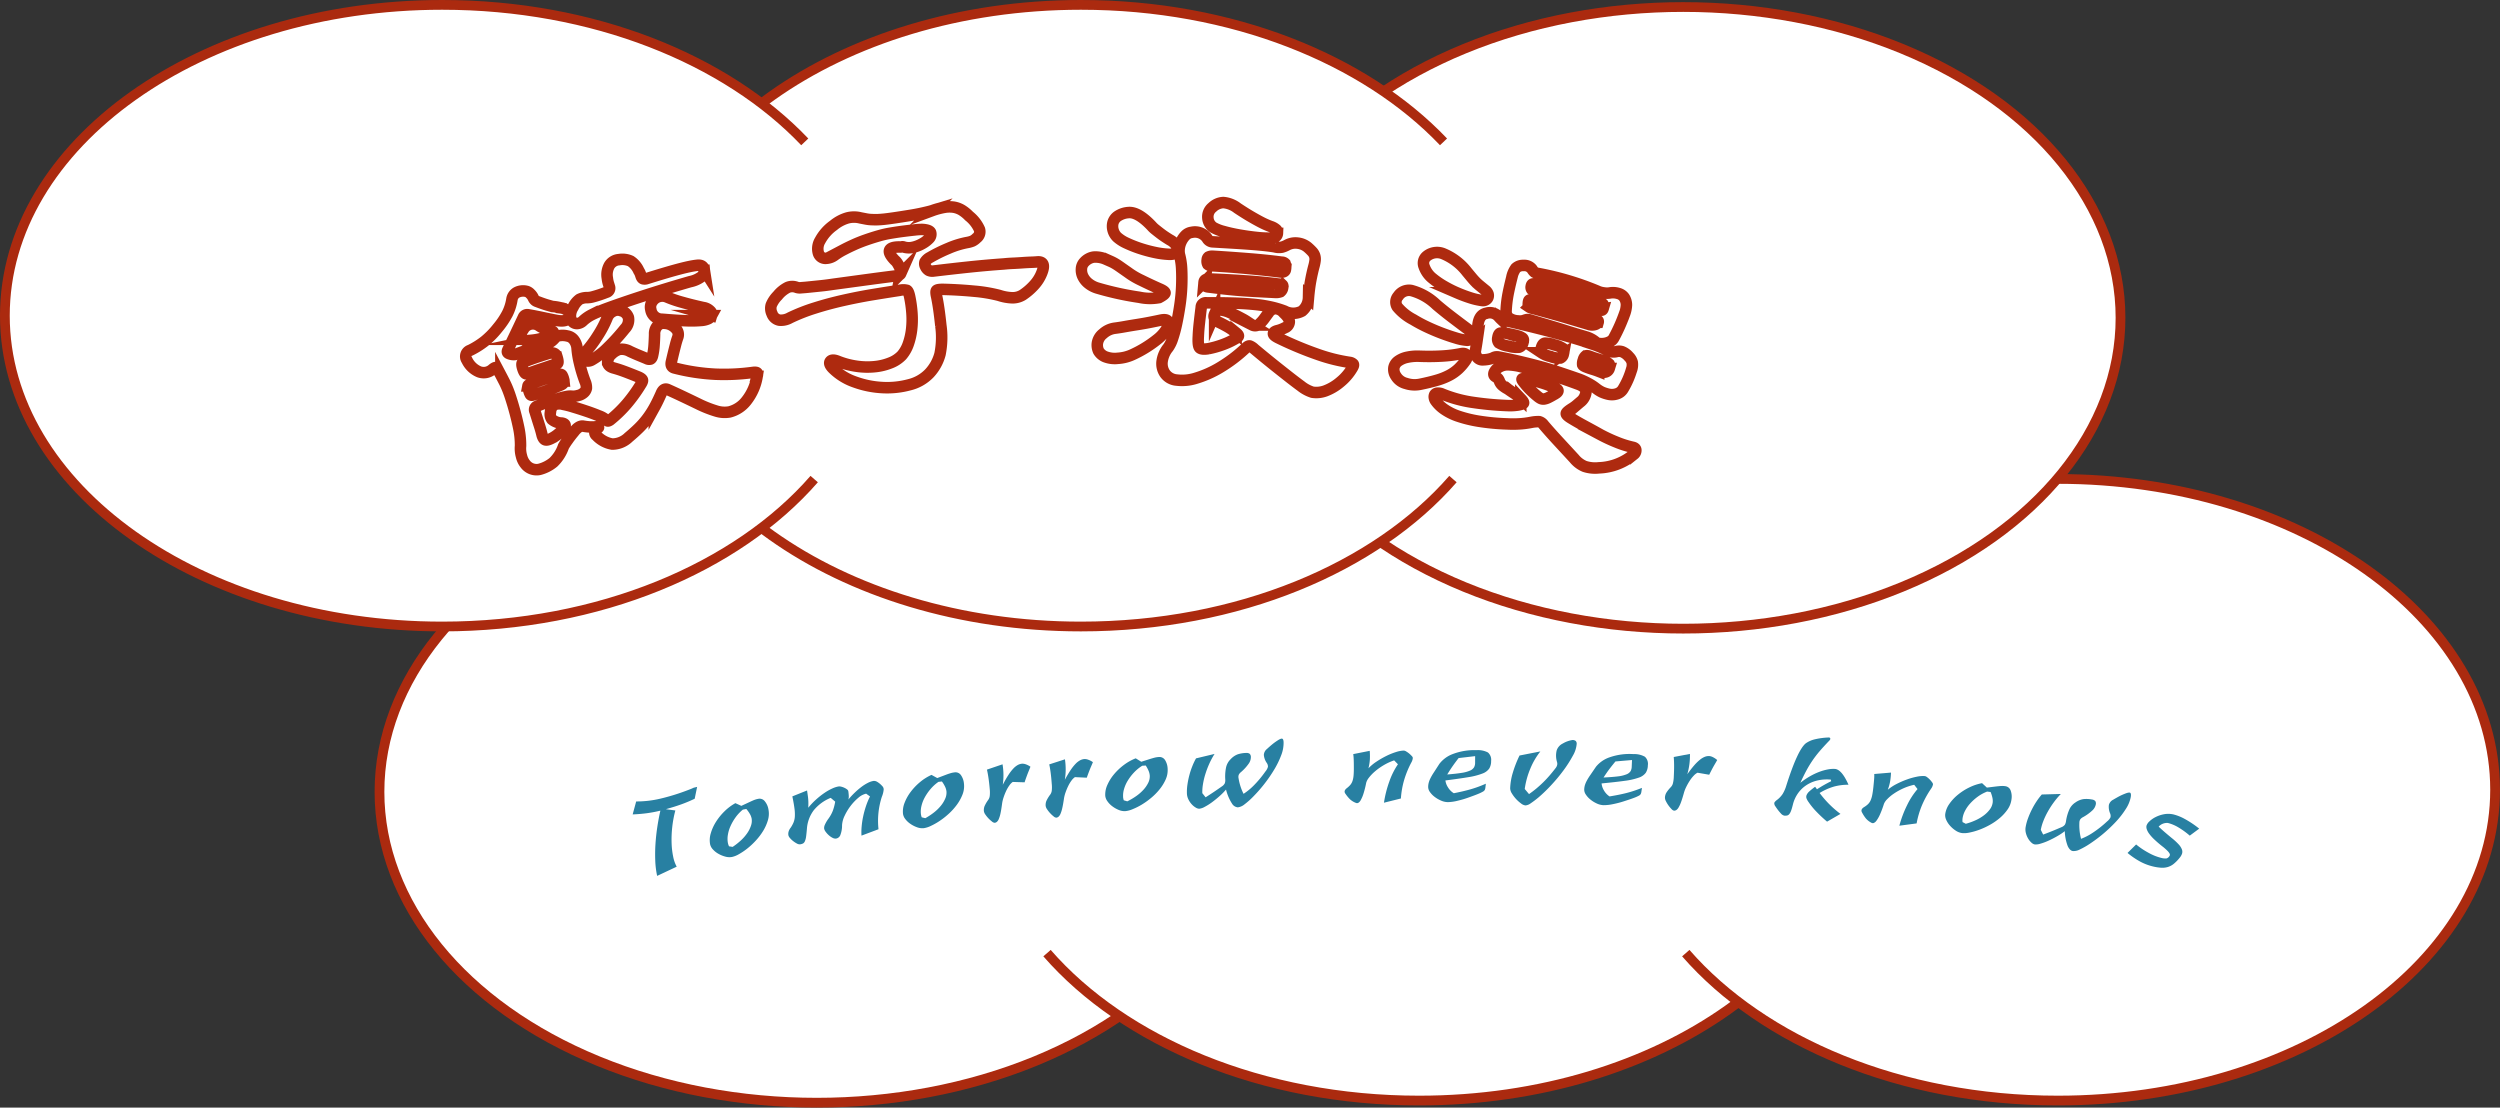 <svg xmlns="http://www.w3.org/2000/svg" width="217.174" height="96.215" viewBox="0 0 217.174 96.215"><rect x="0" y="0" width="217.174" height="96.215" fill="#333333" stroke="none"/><g transform="translate(-25.038 -4598.69)"><g transform="translate(979.709 25.415)"><g transform="translate(-921.706 4614.88)"><ellipse cx="37.986" cy="27" rx="37.986" ry="27" transform="translate(0 0.186)" fill="#fff" stroke="#ab2a0f" stroke-miterlimit="10" stroke-width="0.847"/><path d="M292.962,768.877c6.7,7.686,18.666,12.807,32.32,12.807,20.979,0,37.986-12.089,37.986-27s-17.007-27-37.986-27c-13.112,0-24.672,4.722-31.5,11.9" transform="translate(-234.973 -727.684)" fill="#fff" stroke="#ab2a0f" stroke-miterlimit="10" stroke-width="0.847"/><path d="M381.2,768.877c6.7,7.686,18.666,12.807,32.319,12.807,20.979,0,37.986-12.089,37.986-27s-17.007-27-37.986-27c-13.112,0-24.672,4.722-31.5,11.9" transform="translate(-267.722 -727.684)" fill="#fff" stroke="#ab2a0f" stroke-miterlimit="10" stroke-width="0.847"/></g><g transform="translate(-954.248 4573.699)"><ellipse cx="37.986" cy="27" rx="37.986" ry="27" transform="translate(107.813 0.186)" fill="#fff" stroke="#ab2a0f" stroke-miterlimit="10" stroke-width="0.847"/><path d="M307.544,703.391c-6.7,7.687-18.666,12.807-32.32,12.807-20.979,0-37.986-12.089-37.986-27s17.007-27,37.986-27c13.112,0,24.672,4.722,31.5,11.9" transform="translate(-181.749 -662.198)" fill="#fff" stroke="#ab2a0f" stroke-miterlimit="10" stroke-width="0.847"/><path d="M219.305,703.391c-6.7,7.687-18.666,12.807-32.319,12.807-20.979,0-37.986-12.089-37.986-27s17.007-27,37.986-27c13.112,0,24.672,4.722,31.5,11.9" transform="translate(-149 -662.198)" fill="#fff" stroke="#ab2a0f" stroke-miterlimit="10" stroke-width="0.847"/></g></g><g transform="translate(0 -34)"><g transform="translate(849 107)"><path d="M286.748,277.376a10.891,10.891,0,0,0,1.447-1.4,12.978,12.978,0,0,0,1.206-1.668q.2-.3.159-.418t-.313-.245q-.845-.342-1.291-.506t-.85-.276q-.514-.129-.567-.468a.933.933,0,0,1,.345-.752,1.682,1.682,0,0,1,.676-.408,1.437,1.437,0,0,1,.911.176c.247.116.492.225.734.325l.726.3a.427.427,0,0,0,.329.042c.077-.033.136-.125.176-.279a5.559,5.559,0,0,0,.138-.952c.023-.35.036-.657.042-.922a1.012,1.012,0,0,1,.237-.719.7.7,0,0,1,.625-.235,1.39,1.39,0,0,1,.989.469.712.712,0,0,1,.173.723,7.209,7.209,0,0,0-.225.756q-.151.575-.341,1.4-.1.452.3.539a17.708,17.708,0,0,0,3.525.534,18.461,18.461,0,0,0,3.308-.162c.17-.017.276,0,.317.046s.042.149,0,.3a4.6,4.6,0,0,1-.941,2.137,2.687,2.687,0,0,1-1.466.957,2.452,2.452,0,0,1-1.144-.078,10.018,10.018,0,0,1-1.61-.644q-.961-.464-1.517-.726t-1.076-.494q-.37-.174-.579.339-.308.7-.6,1.228a8.275,8.275,0,0,1-.623.958,7.419,7.419,0,0,1-.719.817q-.394.386-.895.806a2.043,2.043,0,0,1-1.412.585,2.422,2.422,0,0,1-1.377-.742.323.323,0,0,1-.132-.341.5.5,0,0,1,.289-.34c.032-.011.035-.029.009-.056a.211.211,0,0,0-.166-.027,3.821,3.821,0,0,1-.6.016q-.243-.016-.52-.062-.4-.088-.845.5-.326.392-.571.745a5.648,5.648,0,0,0-.328.51,3.488,3.488,0,0,1-.874,1.379,3.142,3.142,0,0,1-1.217.617,1.223,1.223,0,0,1-1.224-.461,1.7,1.7,0,0,1-.329-.675,2.5,2.5,0,0,1-.086-.908,7.478,7.478,0,0,0-.153-1.546,24.646,24.646,0,0,0-.7-2.639q-.09-.287-.222-.629t-.3-.682q-.173-.342-.334-.647a5.655,5.655,0,0,0-.308-.523q-.093-.129-.16-.134c-.045,0-.124.039-.237.127a1.148,1.148,0,0,1-1.19.239,2.036,2.036,0,0,1-1.054-1.014.558.558,0,0,1,.287-.854,7.2,7.2,0,0,0,1.256-.787,7.31,7.31,0,0,0,1.12-1.14,6.993,6.993,0,0,0,.848-1.253,4.245,4.245,0,0,0,.4-1.244.824.824,0,0,1,.429-.608,1.24,1.24,0,0,1,.857-.083.73.73,0,0,1,.314.206,1.217,1.217,0,0,1,.256.355.6.6,0,0,0,.163.226.522.522,0,0,0,.173.091q.568.218.9.312l.419.119a4.191,4.191,0,0,1,.452.057c.122.024.229.047.325.07a1.02,1.02,0,0,1,.653.363.469.469,0,0,1,.006.486q-.2.378-1.031.242-.729-.141-1.252-.255t-1.276-.248a.366.366,0,0,0-.385.2q-.49,1.049-.826,1.746t-.527,1.1c-.088.169-.053.28.1.336a1.046,1.046,0,0,0,.524.074q.825-.311,1.386-.5t1.336-.4a1.781,1.781,0,0,0,.751-.55.642.642,0,0,1,.4-.191,1.783,1.783,0,0,1,.683.037.886.886,0,0,1,.578.373,1.346,1.346,0,0,1,.246.661,8.174,8.174,0,0,0,.213,1.316,12.35,12.35,0,0,0,.486,1.6,1.291,1.291,0,0,1,.116.583.7.7,0,0,1-.254.408,1.1,1.1,0,0,1-.494.233,1.629,1.629,0,0,1-.443.059,1.592,1.592,0,0,0-.533.021,5.623,5.623,0,0,0-.647.163q-.481.15-.993.323t-.905.349a.327.327,0,0,0-.2.457q.269.866.4,1.272t.223.8q.1.336.27.4t.552-.132a2.781,2.781,0,0,0,.568-.375,5.784,5.784,0,0,0,.45-.417q.382-.461-.141-.536a1.348,1.348,0,0,1-.849-.315.742.742,0,0,1-.127-.619.91.91,0,0,1,.279-.627,1.171,1.171,0,0,1,.824-.059,7.727,7.727,0,0,1,.859.219q.581.175,1.17.373t1.074.4a1.886,1.886,0,0,1,.571.309.463.463,0,0,0,.188.139C286.571,277.471,286.646,277.443,286.748,277.376Zm-5.28-7.811c.259.042.381.123.365.241s-.2.233-.552.343q-.432.134-.8.211a6.259,6.259,0,0,1-.889.106.457.457,0,0,1-.52-.273.627.627,0,0,1,.124-.658.954.954,0,0,1,1.328-.388A2.513,2.513,0,0,0,281.468,269.565Zm.671,2.32q-.15-.48-.774-.286-.432.134-.933.3t-1.23.449c-.128.04-.142.219-.042.54q.164.528.356.468.336-.106.621-.207c.189-.068.384-.133.585-.2s.41-.133.632-.211.484-.164.788-.259C282.255,272.454,282.253,272.254,282.139,271.885Zm.6,2.1a1.321,1.321,0,0,0-.157-.5.166.166,0,0,0-.182-.075q-.872.245-1.421.43t-1.23.45c-.08.025-.124.065-.134.12a.778.778,0,0,0,.054.3,1.459,1.459,0,0,0,.15.44.156.156,0,0,0,.19.06q.656-.179,1.152-.36t1.267-.5Q282.761,274.22,282.742,273.989Zm12.2-9.626a.626.626,0,0,1-.205.526,2.486,2.486,0,0,1-1.039.469q-2.2.634-4.137,1.264t-3.235,1.114q-.754.287-1.163.494a3.329,3.329,0,0,0-.758.526.786.786,0,0,1-.518.24.535.535,0,0,1-.41-.175.745.745,0,0,1-.169-.5,1.446,1.446,0,0,1,.229-.743,1.851,1.851,0,0,1,.551-.685,1.437,1.437,0,0,1,.691-.149,2.006,2.006,0,0,0,.515-.082,10.349,10.349,0,0,0,1.133-.379.371.371,0,0,0,.264-.5l-.094-.3a2.6,2.6,0,0,1-.083-.435,1.652,1.652,0,0,1,.164-1.079,1.06,1.06,0,0,1,.838-.525,1.74,1.74,0,0,1,1.028.127,1.947,1.947,0,0,1,.7.837,1.827,1.827,0,0,1,.1.18,2.467,2.467,0,0,1,.094.261q.067.216.186.258a.554.554,0,0,0,.335-.025q.984-.307,1.684-.512t1.2-.335q.5-.129.847-.2t.626-.1Q294.863,263.861,294.941,264.363Zm-7.259,3.5a.937.937,0,0,1,.661.6,1.091,1.091,0,0,1-.3.977,17.652,17.652,0,0,1-1.54,1.692,6.485,6.485,0,0,1-1.328,1.021.674.674,0,0,1-.4.1.449.449,0,0,1-.276-.125.322.322,0,0,1-.074-.28.692.692,0,0,1,.178-.358,10.276,10.276,0,0,0,1.061-1.411,9.252,9.252,0,0,0,.843-1.607,1.019,1.019,0,0,1,.5-.539A.857.857,0,0,1,287.682,267.865Zm7.882.44a.681.681,0,0,1-.26.266,1.681,1.681,0,0,1-.636.158,9.665,9.665,0,0,1-1.269.027q-.811-.024-2.137-.137a.971.971,0,0,1-.97-.83.839.839,0,0,1,.047-.568,1.089,1.089,0,0,1,.334-.407,1.019,1.019,0,0,1,.493-.193.986.986,0,0,1,.523.073,10.3,10.3,0,0,0,1.327.455q.839.239,1.828.457a1.025,1.025,0,0,1,.607.3A.381.381,0,0,1,295.564,268.3Z" transform="translate(-1057.714 4284.806)" fill="#fff" stroke="#ae2a0f" stroke-miterlimit="10" stroke-width="1"/><path d="M358.073,258.756a3.4,3.4,0,0,1-.67,1.082,5.268,5.268,0,0,1-1,.863,1.669,1.669,0,0,1-.885.244,4.077,4.077,0,0,1-1.159-.208,13.142,13.142,0,0,0-2.188-.365q-1.328-.126-2.7-.159c-.32,0-.507.032-.559.1s-.047.237.016.517q.1.469.19,1.092t.174,1.423a7.352,7.352,0,0,1-.069,2.486,3.918,3.918,0,0,1-.913,1.663,3.58,3.58,0,0,1-1.753,1.006,7.365,7.365,0,0,1-2.339.244,8.208,8.208,0,0,1-2.39-.483,5.043,5.043,0,0,1-1.933-1.2q-.371-.392-.2-.6t.7.016a7.058,7.058,0,0,0,1.586.415,6.409,6.409,0,0,0,1.572.037,4.926,4.926,0,0,0,1.369-.333,2.73,2.73,0,0,0,.981-.646,3.071,3.071,0,0,0,.566-1,5.8,5.8,0,0,0,.286-1.257,7.5,7.5,0,0,0,.029-1.406,10.585,10.585,0,0,0-.2-1.445q-.1-.469-.234-.545a1.245,1.245,0,0,0-.632,0q-1.07.163-2.325.37t-2.528.493q-1.273.284-2.485.665a15.762,15.762,0,0,0-2.2.863,1.552,1.552,0,0,1-.915.2.852.852,0,0,1-.641-.566,1.058,1.058,0,0,1-.065-.739,2.554,2.554,0,0,1,.558-.829,2.648,2.648,0,0,1,.874-.712,1.063,1.063,0,0,1,.8.005.9.9,0,0,0,.381.023c.2-.012.447-.034.739-.065l.976-.1q.537-.057,1.06-.137,1.571-.214,2.943-.4t2.495-.325q.35-.036.422-.2a.767.767,0,0,0-.095-.546,3.374,3.374,0,0,0-.173-.323,1.093,1.093,0,0,0-.245-.291q-1.107-1.148.385-1.153a.655.655,0,0,0,.214-.01.315.315,0,0,1,.192.018,1.53,1.53,0,0,0,.625.049,2.55,2.55,0,0,0,.554-.147,3.254,3.254,0,0,0,.588-.3,2.334,2.334,0,0,0,.408-.334.517.517,0,0,0,.146-.534q-.1-.229-.736-.265a5.5,5.5,0,0,0-.628.041q-.45.047-1,.117t-1.12.167a8.268,8.268,0,0,0-.964.216q-.565.16-1.138.359t-1.08.429q-.507.23-.926.451a5.8,5.8,0,0,0-.7.428,1.369,1.369,0,0,1-.865.305.637.637,0,0,1-.592-.456,1.384,1.384,0,0,1,.15-1.1,3.843,3.843,0,0,1,1.165-1.311,3.373,3.373,0,0,1,1.2-.644,2.266,2.266,0,0,1,1.137-.005l.465.09a3.117,3.117,0,0,0,.436.056c.153.009.322.013.507.011s.411-.018.678-.046q.325-.034.923-.122t1.232-.193q.634-.1,1.19-.225t.8-.2a6.225,6.225,0,0,1,1.069-.289,2.525,2.525,0,0,1,.821-.01,2.009,2.009,0,0,1,.671.246,3.276,3.276,0,0,1,.649.526,3.075,3.075,0,0,1,.9,1.157.68.68,0,0,1-.25.747,1.3,1.3,0,0,1-.364.266,2.16,2.16,0,0,1-.43.121,7.611,7.611,0,0,0-1.629.5,13.707,13.707,0,0,0-1.623.8,1.1,1.1,0,0,0-.439.4.487.487,0,0,0,.039.375.74.74,0,0,0,.29.349.717.717,0,0,0,.41.058q1.6-.192,3.074-.348t3.057-.269q.35-.037.778-.056c.285-.013.562-.029.829-.049s.519-.033.755-.041.419-.018.552-.033Q358.451,257.782,358.073,258.756Z" transform="translate(-1091.525 4290.614)" fill="#fff" stroke="#ae2a0f" stroke-miterlimit="10" stroke-width="1"/><path d="M402.661,260.442a4.344,4.344,0,0,1-1.715-.029,26.216,26.216,0,0,1-3.566-.778,2.308,2.308,0,0,1-.858-.431,1.718,1.718,0,0,1-.487-.613,1.314,1.314,0,0,1-.116-.667.917.917,0,0,1,.254-.57,1.377,1.377,0,0,1,.8-.433,2.226,2.226,0,0,1,1.093.2l.4.175a3.658,3.658,0,0,1,.386.2q.2.119.465.307t.641.449a6.683,6.683,0,0,0,1.163.687q.809.4,1.611.752c.291.127.441.238.45.331S403.015,260.255,402.661,260.442Zm.633,2.76a3.34,3.34,0,0,1-.813.886,10.24,10.24,0,0,1-2.113,1.3,3.551,3.551,0,0,1-1.28.326,2.307,2.307,0,0,1-1.111-.138,1.212,1.212,0,0,1-.574-.494,1.248,1.248,0,0,1-.1-.679,1.291,1.291,0,0,1,.492-.827,1.89,1.89,0,0,1,1.015-.476q.357-.043.871-.135t1.077-.18q.563-.088,1.091-.192c.351-.069.664-.133.939-.192q.489-.107.625.069T403.295,263.2Zm.905-6.913a.5.5,0,0,1-.207.334,1.268,1.268,0,0,1-.51.055,7.3,7.3,0,0,1-1.173-.156,11.942,11.942,0,0,1-1.282-.344,10.4,10.4,0,0,1-1.17-.46,3.293,3.293,0,0,1-.836-.53,1.315,1.315,0,0,1-.351-.587,1.258,1.258,0,0,1-.016-.659,1.036,1.036,0,0,1,.405-.569,1.9,1.9,0,0,1,.938-.319q.841-.076,2.016,1.167a2.291,2.291,0,0,0,.326.308q.212.17.436.342t.451.319c.151.1.274.176.37.235a1.56,1.56,0,0,1,.54.453A.465.465,0,0,1,404.2,256.288Zm15.257,10.249a4.57,4.57,0,0,1-1.073,1.253,4.336,4.336,0,0,1-1.281.756,2.279,2.279,0,0,1-1.121.113,3.092,3.092,0,0,1-.988-.531q-.473-.346-1.075-.818t-1.19-.941q-.589-.471-1.07-.868t-.716-.594a1.228,1.228,0,0,0-.393-.264c-.09-.025-.2.024-.329.148a12.812,12.812,0,0,1-2.252,1.714,9.157,9.157,0,0,1-2.093.934,3.947,3.947,0,0,1-1.694.163,1.373,1.373,0,0,1-1.009-.571,1.517,1.517,0,0,1-.245-1.058,2.38,2.38,0,0,1,.525-1.189,2.929,2.929,0,0,0,.389-.81,11.138,11.138,0,0,0,.342-1.27q.154-.718.28-1.553a15.462,15.462,0,0,0,.161-1.639q.035-.8,0-1.515a5.9,5.9,0,0,0-.169-1.2,1.552,1.552,0,0,1-.048-.585,1.875,1.875,0,0,1,.171-.629,1.949,1.949,0,0,1,.364-.534.918.918,0,0,1,.556-.279,1.279,1.279,0,0,1,1.341.526.565.565,0,0,0,.5.3l1.7.1q.841.051,1.581.106t1.29.117q.549.063.8.11a1.412,1.412,0,0,0,.616.031,2.012,2.012,0,0,0,.459-.186,1.532,1.532,0,0,1,.887-.171,1.657,1.657,0,0,1,.889.358,5.04,5.04,0,0,1,.407.391.965.965,0,0,1,.208.347.98.98,0,0,1,.04.395,3.224,3.224,0,0,1-.1.509q-.152.568-.274,1.213t-.2,1.522a1.571,1.571,0,0,1-.561,1.173,1.591,1.591,0,0,1-1.515,0,8.533,8.533,0,0,0-1.13-.343,11.972,11.972,0,0,0-1.431-.231q-.813-.086-1.845-.117t-2.372-.026a.392.392,0,0,0-.464.387q-.094.75-.164,1.388t-.089,1.116q-.052.854.122,1.021t.764.069a7.937,7.937,0,0,0,1.166-.323,6.759,6.759,0,0,0,1.186-.549q.239-.13.248-.23t-.2-.271a5.3,5.3,0,0,0-.772-.537q-.4-.226-.735-.383-.554-.3-.364-.715a.634.634,0,0,1,.24-.282.656.656,0,0,1,.421-.049,2.836,2.836,0,0,1,.712.228q.437.192,1.111.556a4.766,4.766,0,0,1,.407.252c.158.106.286.189.381.249a.543.543,0,0,0,.67-.141,2.836,2.836,0,0,0,.365-.409q.144-.2.374-.509a.779.779,0,0,1,.576-.364,1.012,1.012,0,0,1,.76.385c.327.3.484.557.472.775a.571.571,0,0,1-.386.5,2.837,2.837,0,0,1-.705.264c-.208.066-.3.153-.289.264s.176.239.483.385a30.939,30.939,0,0,0,3.419,1.421,14.678,14.678,0,0,0,2.729.677.533.533,0,0,1,.3.141Q419.6,266.3,419.457,266.537Zm-6.062-6.939c.029-.132.024-.217-.015-.254a.682.682,0,0,0-.334-.081q-1.4-.177-2.929-.279t-3.091-.166c-.286-.01-.437.087-.455.287a.387.387,0,0,0,.05.282.52.52,0,0,0,.291.128q.7.088,1.249.151t1.151.117q.6.055,1.392.1t2,.105a1.158,1.158,0,0,0,.5-.056A.529.529,0,0,0,413.395,259.6Zm.248-1.62a.93.93,0,0,0-.031-.5.392.392,0,0,0-.292-.115q-1.2-.16-2.727-.285t-3.237-.231a.759.759,0,0,0-.4.065.316.316,0,0,0-.11.243.586.586,0,0,0,.052.4.487.487,0,0,0,.33.118q1.433.08,3.035.225t2.976.321C413.492,258.243,413.626,258.163,413.643,257.979Zm-.7-3.119a.384.384,0,0,1-.166.3,1.078,1.078,0,0,1-.528.116,10.021,10.021,0,0,1-1.193-.07q-.713-.077-1.446-.207t-1.337-.3a3.621,3.621,0,0,1-.89-.346,1.077,1.077,0,0,1-.481-.826,1.046,1.046,0,0,1,.387-.925,1.472,1.472,0,0,1,.959-.418,2.326,2.326,0,0,1,1.231.49q.62.41,1.051.664t.769.436q.337.183.616.308t.573.229a1.272,1.272,0,0,1,.37.236A.383.383,0,0,1,412.941,254.86Z" transform="translate(-1125.935 4291.102)" fill="#fff" stroke="#ae2a0f" stroke-miterlimit="10" stroke-width="1"/><path d="M463.866,271.47a4.508,4.508,0,0,1-.6.7,3.693,3.693,0,0,1-.781.555,5.556,5.556,0,0,1-1.072.429q-.619.184-1.456.355a2.4,2.4,0,0,1-1.252-.07,1.416,1.416,0,0,1-.873-.639,1.034,1.034,0,0,1-.172-.746.931.931,0,0,1,.375-.558,2.052,2.052,0,0,1,.781-.332,4.246,4.246,0,0,1,1.076-.087q1.011.038,1.933-.016a11.4,11.4,0,0,0,1.648-.206c.242-.051.405-.011.489.119S464.013,271.269,463.866,271.47Zm.084-1.785a4.361,4.361,0,0,1-.913-.193q-.579-.171-1.239-.421t-1.315-.561a11.821,11.821,0,0,1-1.142-.615,4.475,4.475,0,0,1-1.39-1.108.776.776,0,0,1,.081-.934,1.12,1.12,0,0,1,1.141-.487,4.99,4.99,0,0,1,2.178,1.236q.67.568,1.4,1.124t1.265.953q.473.35.385.691A.382.382,0,0,1,463.95,269.685Zm1.655-4.335a.7.7,0,0,1,.233.318.462.462,0,0,1-.01.3.413.413,0,0,1-.2.217.494.494,0,0,1-.317.051,5.732,5.732,0,0,1-1.03-.24c-.384-.122-.769-.268-1.156-.435a10.414,10.414,0,0,1-1.129-.571,7.206,7.206,0,0,1-.948-.649,2.259,2.259,0,0,1-.763-1.053.777.777,0,0,1,.213-.894,1.422,1.422,0,0,1,1.5-.2,5.026,5.026,0,0,1,2.005,1.553l.406.488q.174.208.335.375a4.188,4.188,0,0,0,.361.33Zm12.9,14.245a4.949,4.949,0,0,1-3.025,1.175,2.972,2.972,0,0,1-1.249-.122,2.315,2.315,0,0,1-.9-.674l-1.5-1.626q-.664-.723-1.17-1.318a.7.7,0,0,0-.379-.27,3.083,3.083,0,0,0-.687.059,7.64,7.64,0,0,1-1.05.134,9.623,9.623,0,0,1-1.062,0,19.392,19.392,0,0,1-2.463-.233,10.932,10.932,0,0,1-1.773-.435,4.87,4.87,0,0,1-1.213-.6,3.045,3.045,0,0,1-.752-.734.634.634,0,0,1-.113-.283.391.391,0,0,1,.035-.252.293.293,0,0,1,.222-.131.882.882,0,0,1,.448.081,11.288,11.288,0,0,0,2.458.69,27.662,27.662,0,0,0,3.2.307,4.463,4.463,0,0,0,.906-.045c.295-.052.456-.109.483-.171s-.053-.19-.239-.386a4.025,4.025,0,0,0-.617-.485q-.395-.261-.5-.345a2.47,2.47,0,0,1-.451-.291.92.92,0,0,1-.288-.4.87.87,0,0,0-.119-.219.977.977,0,0,0-.236-.175q-.22-.144-.073-.416a1.1,1.1,0,0,1,.459-.441,1.472,1.472,0,0,1,.719-.167,5.665,5.665,0,0,1,1.119.163q.778.205,1.4.375t1.185.339c.378.112.761.235,1.15.367s.82.287,1.292.462q.612.235.622.644a1.266,1.266,0,0,1-.5.888q-.14.116-.3.252a3.255,3.255,0,0,1-.353.262q-.546.336-.561.476t.383.389q.577.355,1.233.707t1.353.743a14.017,14.017,0,0,0,1.418.658,8.463,8.463,0,0,0,1.379.435q.272.055.279.254A.445.445,0,0,1,478.506,279.6Zm-.211-7.33a6.989,6.989,0,0,1-.725,1.648.952.952,0,0,1-.562.436,1.377,1.377,0,0,1-.68.035,3,3,0,0,1-.6-.191,2.745,2.745,0,0,1-.508-.321,4.646,4.646,0,0,0-.716-.461,6.25,6.25,0,0,0-.752-.342q-1-.349-1.847-.628t-1.675-.5q-.827-.219-1.673-.418t-1.839-.389a1.052,1.052,0,0,0-.223,0,.758.758,0,0,0-.251.1,2.457,2.457,0,0,1-.807.154.593.593,0,0,1-.54-.213.8.8,0,0,1-.135-.7q.073-.423.122-.763a8.636,8.636,0,0,0,.058-.992q0-1.234.75-1.378a1.008,1.008,0,0,1,1.027.253q.157.177.239.254a.474.474,0,0,0,.258.1q1.451.326,2.892.688t2.674.715q1.233.353,2.135.673a8.733,8.733,0,0,1,1.283.538.922.922,0,0,0,.382.127,1.03,1.03,0,0,0,.37-.009.888.888,0,0,1,.525,0,1.5,1.5,0,0,1,.6.442,1.05,1.05,0,0,1,.287.492A1.413,1.413,0,0,1,478.3,272.265Zm-9.435-2.329a1.229,1.229,0,0,0,.051-.261.229.229,0,0,0-.11-.2,1.314,1.314,0,0,0-.4-.17c-.185-.055-.443-.114-.774-.178a1.79,1.79,0,0,0-.73-.059q-.161.057-.213.409a.505.505,0,0,0,.094.435,2.13,2.13,0,0,0,.821.283,2.568,2.568,0,0,0,.926.1A.521.521,0,0,0,468.86,269.937Zm8.836-2.545a14.657,14.657,0,0,1-.94,2.108.776.776,0,0,1-.344.318,1.487,1.487,0,0,1-.476.147,1.511,1.511,0,0,1-.458,0,.464.464,0,0,1-.27-.106,2.335,2.335,0,0,0-.883-.472l-.675-.2q-.483-.143-1.142-.352t-1.419-.435l-1.507-.447a.95.95,0,0,0-.376-.06,1.319,1.319,0,0,0-.26.08,1.246,1.246,0,0,1-.508.033,1.5,1.5,0,0,1-.833-.287.762.762,0,0,1-.2-.57,10.154,10.154,0,0,1,.127-1.222q.1-.6.367-1.675a2.056,2.056,0,0,1,.35-.827.916.916,0,0,1,.672-.233.838.838,0,0,1,.743.326,1.071,1.071,0,0,0,.211.26.878.878,0,0,0,.334.112,25.18,25.18,0,0,1,5.087,1.511,1.8,1.8,0,0,0,.579.171,1.738,1.738,0,0,0,.494.016,1.611,1.611,0,0,1,.8.041.906.906,0,0,1,.5.345,1.2,1.2,0,0,1,.189.647A2.515,2.515,0,0,1,477.7,267.392Zm-5.993,6.931c.151-.095.221-.184.21-.265s-.124-.172-.339-.271c-.108-.05-.264-.113-.468-.191s-.423-.153-.656-.222-.468-.134-.7-.2-.428-.105-.577-.132c-.235-.034-.363-.029-.385.017s.044.162.2.348a6.113,6.113,0,0,0,.5.568,7.74,7.74,0,0,0,.652.587,1.463,1.463,0,0,0,.273.186.506.506,0,0,0,.288.046,1.214,1.214,0,0,0,.393-.132Q471.32,274.551,471.7,274.322Zm3.7-6.194c.033-.112-.014-.188-.143-.225q-1.28-.46-2.7-.894t-2.735-.773a.953.953,0,0,0-.4-.039c-.05.02-.08.107-.091.262-.016.17,0,.281.059.332a.773.773,0,0,0,.354.131q1.044.285,1.771.487t1.269.364l.952.283.82.243a.89.89,0,0,0,.57.025A.491.491,0,0,0,475.4,268.128Zm.43-1.184a.465.465,0,0,0-.013-.4.983.983,0,0,0-.446-.264q-.693-.231-1.267-.415t-1.166-.359q-.591-.176-1.264-.336t-1.588-.353a.828.828,0,0,0-.374-.019c-.069.023-.111.094-.128.211a.336.336,0,0,0,.04.261.9.9,0,0,0,.435.168q1.317.34,2.675.755t2.653.828a.892.892,0,0,0,.324.057C475.772,267.07,475.811,267.025,475.835,266.944Zm-3.458,3.958q.107-.362-.012-.489a2.237,2.237,0,0,0-.77-.321,2.352,2.352,0,0,0-.821-.152c-.13.023-.227.146-.294.372s-.065.378.007.461a2.207,2.207,0,0,0,.783.325,1.842,1.842,0,0,0,.852.134A.456.456,0,0,0,472.377,270.9Zm3.988,1.237a.452.452,0,0,0,0-.382,1.006,1.006,0,0,0-.438-.247q-.33-.125-.632-.214t-.584-.2q-.282-.109-.4-.039a.593.593,0,0,0-.192.337.838.838,0,0,0-.061.428c.025.06.124.124.3.193s.35.131.535.185.371.119.56.192a.908.908,0,0,0,.614.051A.458.458,0,0,0,476.365,272.139Z" transform="translate(-1160.532 4285.56)" fill="#fff" stroke="#ae2a0f" stroke-miterlimit="10" stroke-width="1"/></g></g><g transform="translate(396 74.759)"><g transform="translate(-316 4588)"><path d="M265.153,635.085a12.059,12.059,0,0,1-1.167.49q-.588.211-1.338.419l.826.111a9.545,9.545,0,0,0-.271,1.447,9.661,9.661,0,0,0-.055,1.381,6.826,6.826,0,0,0,.137,1.188,2.979,2.979,0,0,0,.306.867l-1.7.8a7.768,7.768,0,0,1-.164-1.357,13.8,13.8,0,0,1,.024-1.479q.052-.749.165-1.478t.258-1.353a11.585,11.585,0,0,1-1.209.227q-.572.074-1.2.1l.305-1.126a8.971,8.971,0,0,0,2.043-.23,18.392,18.392,0,0,0,2.565-.8,3.016,3.016,0,0,0,.294-.12.578.578,0,0,1,.128-.052l.265-.064Z" transform="translate(-259.768 -629.769)" fill="#2880a2"/><path d="M303.313,640.92a1.951,1.951,0,0,1-.047.919,3.832,3.832,0,0,1-.4.91,5.237,5.237,0,0,1-.632.843,6.433,6.433,0,0,1-.742.7,5.6,5.6,0,0,1-.738.5,2.112,2.112,0,0,1-.6.246,1.315,1.315,0,0,1-.6-.032,2.505,2.505,0,0,1-.6-.248,1.876,1.876,0,0,1-.475-.382.949.949,0,0,1-.238-.448,2.025,2.025,0,0,1,.062-.95,3.882,3.882,0,0,1,.456-1,5.049,5.049,0,0,1,.743-.913,4.3,4.3,0,0,1,.937-.7l.517.235.644-.3q.249-.116.4-.181a2.174,2.174,0,0,1,.247-.089c.062-.016.12-.03.173-.04a.568.568,0,0,1,.566.2A1.512,1.512,0,0,1,303.313,640.92Zm-1.466.765a1.279,1.279,0,0,0-.16-.4,2.67,2.67,0,0,0-.3-.415l-.3.056a3.566,3.566,0,0,0-.641.685,4.275,4.275,0,0,0-.438.764,2.955,2.955,0,0,0-.224.758,2.013,2.013,0,0,0,0,.666,1.427,1.427,0,0,0,.035.146,1.246,1.246,0,0,0,.067.168l.315.051a5.608,5.608,0,0,0,.713-.56,3.707,3.707,0,0,0,.553-.633,2.558,2.558,0,0,0,.327-.653A1.266,1.266,0,0,0,301.848,641.685Z" transform="translate(-291.518 -634.664)" fill="#2880a2"/><path d="M345.541,631.576a.409.409,0,0,1,.132.3,2.154,2.154,0,0,1-.163.644,6.8,6.8,0,0,0-.288,2.812l-1.478.556a5.261,5.261,0,0,1,.013-.781,7.068,7.068,0,0,1,.13-.873,8.141,8.141,0,0,1,.244-.9,6.16,6.16,0,0,1,.354-.85l-.338-.241a1.526,1.526,0,0,0-.68.359,4.391,4.391,0,0,0-.665.7,4.666,4.666,0,0,0-.519.853,2.179,2.179,0,0,0-.227.825,2.293,2.293,0,0,1-.162.892.483.483,0,0,1-.361.272.522.522,0,0,1-.306-.067,1.5,1.5,0,0,1-.329-.229,1.875,1.875,0,0,1-.27-.3.664.664,0,0,1-.129-.278.644.644,0,0,1,.048-.289,2.834,2.834,0,0,1,.326-.564,3.071,3.071,0,0,0,.378-.681,4.531,4.531,0,0,0,.21-.8l-.392-.33a3.688,3.688,0,0,0-1.478,1.086,3.026,3.026,0,0,0-.589,1.621q-.037.419-.071.665a1.449,1.449,0,0,1-.1.386.406.406,0,0,1-.158.2.728.728,0,0,1-.257.078.477.477,0,0,1-.286-.069,2.16,2.16,0,0,1-.327-.215,1.792,1.792,0,0,1-.28-.27.537.537,0,0,1-.132-.25.8.8,0,0,1,.015-.278,1.008,1.008,0,0,1,.195-.372,2.793,2.793,0,0,0,.245-.455,1.638,1.638,0,0,0,.108-.5,3.589,3.589,0,0,0-.031-.7q-.052-.413-.185-1.055l1.278-.513.062.432a4.891,4.891,0,0,1,.051.551q.007.24-.009.518a6.289,6.289,0,0,1,.7-.733,6.585,6.585,0,0,1,.719-.564,4.517,4.517,0,0,1,.67-.378,2.131,2.131,0,0,1,.547-.175.648.648,0,0,1,.237.021,1.422,1.422,0,0,1,.276.1,1.128,1.128,0,0,1,.227.14.261.261,0,0,1,.105.157q.025.176.037.36a1.11,1.11,0,0,1-.032.356,6.892,6.892,0,0,1,.556-.6,6.348,6.348,0,0,1,.584-.5,3.769,3.769,0,0,1,.557-.348,1.66,1.66,0,0,1,.5-.168.533.533,0,0,1,.286.07A1.828,1.828,0,0,1,345.541,631.576Z" transform="translate(-323.869 -627.366)" fill="#2880a2"/><path d="M399.842,627.815a1.951,1.951,0,0,1-.121.912,3.824,3.824,0,0,1-.475.875,5.276,5.276,0,0,1-.7.789,6.436,6.436,0,0,1-.8.635,5.573,5.573,0,0,1-.776.441,2.094,2.094,0,0,1-.617.2,1.313,1.313,0,0,1-.592-.08,2.5,2.5,0,0,1-.574-.295,1.875,1.875,0,0,1-.443-.419.947.947,0,0,1-.2-.465,2.027,2.027,0,0,1,.138-.942,3.874,3.874,0,0,1,.535-.957,5.058,5.058,0,0,1,.814-.85,4.326,4.326,0,0,1,.99-.622l.5.276.666-.251q.257-.1.416-.148a2.173,2.173,0,0,1,.253-.069c.063-.011.121-.02.176-.026a.568.568,0,0,1,.548.243A1.516,1.516,0,0,1,399.842,627.815Zm-1.522.646a1.283,1.283,0,0,0-.127-.412,2.685,2.685,0,0,0-.267-.438l-.3.032a3.583,3.583,0,0,0-.693.631,4.277,4.277,0,0,0-.5.726,2.939,2.939,0,0,0-.284.738,2.015,2.015,0,0,0-.052.664,1.5,1.5,0,0,0,.023.149,1.239,1.239,0,0,0,.053.173l.31.076a5.573,5.573,0,0,0,.756-.5,3.707,3.707,0,0,0,.6-.587,2.565,2.565,0,0,0,.379-.624A1.268,1.268,0,0,0,398.32,628.46Z" transform="translate(-371.064 -623.793)" fill="#2880a2"/><path d="M438.934,622.837q-.09.227-.157.39t-.123.312q-.056.149-.11.3t-.12.353l-1.03-.033a1.23,1.23,0,0,0-.295.307,3,3,0,0,0-.28.484,5.1,5.1,0,0,0-.224.567,2.911,2.911,0,0,0-.129.559q-.066.5-.134.813a2.584,2.584,0,0,1-.149.493.644.644,0,0,1-.17.248.351.351,0,0,1-.185.078.4.4,0,0,1-.236-.109,2.659,2.659,0,0,1-.574-.607.67.67,0,0,1-.129-.3.933.933,0,0,1,.058-.43,3.007,3.007,0,0,1,.322-.549.734.734,0,0,0,.128-.333,2.743,2.743,0,0,0,0-.6q-.051-.584-.116-1.01t-.128-.681l1.357-.462a5.766,5.766,0,0,1,.019,1.779q.27-.516.493-.858a3.844,3.844,0,0,1,.424-.551,1.594,1.594,0,0,1,.384-.308.963.963,0,0,1,.373-.115.894.894,0,0,1,.327.053A1.667,1.667,0,0,1,438.934,622.837Z" transform="translate(-404.381 -620.301)" fill="#2880a2"/><path d="M469.811,620.508q-.093.226-.164.388t-.128.31q-.058.148-.115.3t-.125.351l-1.03-.049a1.222,1.222,0,0,0-.3.3,2.97,2.97,0,0,0-.287.479,5.05,5.05,0,0,0-.233.564,2.921,2.921,0,0,0-.138.557q-.074.5-.147.811a2.6,2.6,0,0,1-.156.49.645.645,0,0,1-.174.245.351.351,0,0,1-.186.075.4.4,0,0,1-.234-.113,2.534,2.534,0,0,1-.3-.279,2.5,2.5,0,0,1-.264-.337.668.668,0,0,1-.124-.3.927.927,0,0,1,.065-.429,2.986,2.986,0,0,1,.33-.544.736.736,0,0,0,.134-.331,2.721,2.721,0,0,0,0-.6q-.042-.585-.1-1.012t-.118-.682l1.364-.441a5.771,5.771,0,0,1-.009,1.779q.278-.513.507-.851a3.857,3.857,0,0,1,.433-.544,1.6,1.6,0,0,1,.389-.3.961.961,0,0,1,.375-.109.891.891,0,0,1,.326.059A1.656,1.656,0,0,1,469.811,620.508Z" transform="translate(-429.832 -618.368)" fill="#2880a2"/><path d="M500.845,620.247a1.954,1.954,0,0,1-.168.9,3.832,3.832,0,0,1-.519.849,5.286,5.286,0,0,1-.737.752,6.444,6.444,0,0,1-.828.593,5.574,5.574,0,0,1-.8.4,2.1,2.1,0,0,1-.626.165,1.316,1.316,0,0,1-.587-.11,2.5,2.5,0,0,1-.558-.324,1.878,1.878,0,0,1-.421-.441.948.948,0,0,1-.177-.475,2.028,2.028,0,0,1,.187-.933,3.869,3.869,0,0,1,.583-.928,5.027,5.027,0,0,1,.857-.807,4.312,4.312,0,0,1,1.021-.57l.481.3.678-.216q.262-.083.423-.126a2.077,2.077,0,0,1,.257-.055c.063-.008.122-.014.177-.017a.569.569,0,0,1,.535.271A1.52,1.52,0,0,1,500.845,620.247Zm-1.554.566a1.285,1.285,0,0,0-.106-.418,2.7,2.7,0,0,0-.244-.451l-.3.017a3.571,3.571,0,0,0-.725.595,4.3,4.3,0,0,0-.535.7,2.955,2.955,0,0,0-.321.722,2.018,2.018,0,0,0-.086.661q0,.082.015.15a1.3,1.3,0,0,0,.044.175l.306.092a5.6,5.6,0,0,0,.78-.461,3.731,3.731,0,0,0,.632-.555,2.558,2.558,0,0,0,.41-.6A1.269,1.269,0,0,0,499.292,620.813Z" transform="translate(-454.374 -617.512)" fill="#2880a2"/><path d="M544.52,610.333a2.921,2.921,0,0,1-.206,1.1,7.5,7.5,0,0,1-.6,1.237,12,12,0,0,1-.844,1.232,12.128,12.128,0,0,1-.931,1.071,6.79,6.79,0,0,1-.833.747,1.114,1.114,0,0,1-.565.245.658.658,0,0,1-.5-.323,4.018,4.018,0,0,1-.522-1.224,5.26,5.26,0,0,1-.533.545q-.324.292-.663.543a4.964,4.964,0,0,1-.648.412,1.251,1.251,0,0,1-.485.168.607.607,0,0,1-.3-.1,1.465,1.465,0,0,1-.352-.288,1.771,1.771,0,0,1-.288-.427,1.264,1.264,0,0,1-.128-.515,4.325,4.325,0,0,1,.047-.78,7.278,7.278,0,0,1,.169-.818,6.688,6.688,0,0,1,.259-.781,5.414,5.414,0,0,1,.317-.667l1.611-.386a6.653,6.653,0,0,0-.461.856,7.92,7.92,0,0,0-.343.907,6.31,6.31,0,0,0-.207.881,4.06,4.06,0,0,0-.054.767l.286.359q.52-.333.847-.556t.633-.439a.7.7,0,0,0,.19-.232.845.845,0,0,0,.036-.336,3.908,3.908,0,0,1,.078-1.068,1.424,1.424,0,0,1,.392-.683,1.616,1.616,0,0,1,.606-.418,2.475,2.475,0,0,1,.726-.122.481.481,0,0,1,.316.07.385.385,0,0,1,.107.3.98.98,0,0,1-.159.518,3.965,3.965,0,0,1-.709.783.688.688,0,0,0-.183.225.552.552,0,0,0-.016.315,4.609,4.609,0,0,0,.138.6,4.52,4.52,0,0,0,.293.74,5.14,5.14,0,0,0,.889-.728,9.28,9.28,0,0,0,1.008-1.21,1.077,1.077,0,0,0,.224-.411.563.563,0,0,0-.1-.331,1.414,1.414,0,0,1-.257-.7.712.712,0,0,1,.268-.515q.264-.241.457-.4t.432-.316q.32-.216.437-.18T544.52,610.333Z" transform="translate(-487.977 -609.9)" fill="#2880a2"/><path d="M620.736,616.594a.965.965,0,0,1-.133.41,8.278,8.278,0,0,0-.616,1.5,7.532,7.532,0,0,0-.287,1.619l-1.471.367a9.653,9.653,0,0,1,.463-1.832,6.421,6.421,0,0,1,.752-1.507l-.33-.339a4.847,4.847,0,0,0-.918.424,5.3,5.3,0,0,0-.753.538,3.608,3.608,0,0,0-.521.543,1.249,1.249,0,0,0-.235.439,8.414,8.414,0,0,1-.238.95,2.9,2.9,0,0,1-.234.554.593.593,0,0,1-.216.241.232.232,0,0,1-.2.008,1.643,1.643,0,0,1-.514-.31,3.048,3.048,0,0,1-.393-.474q-.207-.257.119-.506a2.011,2.011,0,0,0,.3-.282,1.039,1.039,0,0,0,.188-.343,2.107,2.107,0,0,0,.091-.478q.025-.28.022-.689,0-.491-.013-.73a3.83,3.83,0,0,0-.038-.429l1.431-.284a5.73,5.73,0,0,1,.013.737,4.062,4.062,0,0,1-.124.779,4.014,4.014,0,0,1,.7-.579,7.658,7.658,0,0,1,.849-.491,5.747,5.747,0,0,1,.843-.341,2.469,2.469,0,0,1,.681-.128.452.452,0,0,1,.2.073,1.836,1.836,0,0,1,.261.182,2.128,2.128,0,0,1,.227.216A.316.316,0,0,1,620.736,616.594Z" transform="translate(-552.967 -614.828)" fill="#2880a2"/><path d="M662,616.716a1.245,1.245,0,0,1-.161.654,1.22,1.22,0,0,1-.6.44,5.847,5.847,0,0,1-1.21.312q-.772.131-2,.286a1.419,1.419,0,0,0,.221.595,1.526,1.526,0,0,0,.508.516q.4-.079.745-.159t.677-.173q.328-.093.663-.214t.7-.282l-.044.368a.628.628,0,0,1-.049.17.416.416,0,0,1-.172.156,3.519,3.519,0,0,1-.411.195q-.274.114-.766.288a8.26,8.26,0,0,1-1.026.307,3.792,3.792,0,0,1-.833.117,1.517,1.517,0,0,1-.593-.134,2.583,2.583,0,0,1-.557-.325,1.853,1.853,0,0,1-.406-.419.757.757,0,0,1-.154-.431,1.549,1.549,0,0,1,.043-.362,2.077,2.077,0,0,1,.146-.388,4.753,4.753,0,0,1,.3-.516l.483-.747a2.61,2.61,0,0,1,1.173-.859,5.248,5.248,0,0,1,2.056-.334,1.856,1.856,0,0,1,.988.2A.834.834,0,0,1,662,616.716Zm-1.389-.419-1.434.167q-.276.353-.5.672t-.49.754q.779-.062,1.257-.141a2.837,2.837,0,0,0,.731-.2.737.737,0,0,0,.343-.284.82.82,0,0,0,.091-.4Z" transform="translate(-587.429 -614.68)" fill="#2880a2"/><path d="M703.137,611.055a2.415,2.415,0,0,1-.337,1.023,10.426,10.426,0,0,1-.813,1.272,14.558,14.558,0,0,1-1.066,1.28,13.221,13.221,0,0,1-1.082,1.047,7.925,7.925,0,0,1-.7.53.884.884,0,0,1-.448.181.741.741,0,0,1-.378-.165,2.993,2.993,0,0,1-.806-.878.877.877,0,0,1-.147-.447,5.25,5.25,0,0,1,.228-1.346,9.726,9.726,0,0,1,.586-1.5l1.81-.355a6.1,6.1,0,0,0-.859,1.462,7,7,0,0,0-.5,1.8l.372.445q.36-.251.667-.51t.578-.526q.272-.267.532-.568t.54-.664a.682.682,0,0,0,.121-.236.484.484,0,0,0,0-.266,1.89,1.89,0,0,1-.031-1.038,1.041,1.041,0,0,1,.532-.589,2.282,2.282,0,0,1,.839-.3.429.429,0,0,1,.278.081A.333.333,0,0,1,703.137,611.055Z" transform="translate(-621.134 -610.49)" fill="#2880a2"/><path d="M739.824,618.682a1.249,1.249,0,0,1-.181.649,1.221,1.221,0,0,1-.61.422,5.852,5.852,0,0,1-1.219.276q-.775.108-2.009.226a1.421,1.421,0,0,0,.2.6,1.527,1.527,0,0,0,.493.53q.4-.067.749-.136t.682-.152q.331-.083.67-.194t.713-.26l-.054.367a.628.628,0,0,1-.054.169.417.417,0,0,1-.176.15,3.51,3.51,0,0,1-.416.182q-.277.106-.775.265a8.284,8.284,0,0,1-1.035.276,3.816,3.816,0,0,1-.836.092,1.521,1.521,0,0,1-.588-.151,2.591,2.591,0,0,1-.547-.341,1.852,1.852,0,0,1-.394-.431.758.758,0,0,1-.141-.435,1.564,1.564,0,0,1,.054-.36,2.1,2.1,0,0,1,.158-.383,4.694,4.694,0,0,1,.312-.508l.5-.732a2.61,2.61,0,0,1,1.2-.823,5.239,5.239,0,0,1,2.065-.272,1.851,1.851,0,0,1,.981.228A.834.834,0,0,1,739.824,618.682Zm-1.376-.46-1.438.124q-.286.345-.523.657t-.512.739q.78-.039,1.26-.1a2.844,2.844,0,0,0,.737-.178.735.735,0,0,0,.351-.274.823.823,0,0,0,.1-.392Z" transform="translate(-651.638 -616.268)" fill="#2880a2"/><path d="M779.076,618.167q-.12.213-.21.365t-.166.292q-.076.14-.151.286t-.168.333l-1.016-.176a1.221,1.221,0,0,0-.335.263,2.988,2.988,0,0,0-.344.44,5.09,5.09,0,0,0-.3.531,2.915,2.915,0,0,0-.206.536q-.135.484-.246.787a2.6,2.6,0,0,1-.216.467.648.648,0,0,1-.2.222.352.352,0,0,1-.194.051.4.4,0,0,1-.218-.141,2.524,2.524,0,0,1-.264-.314,2.571,2.571,0,0,1-.22-.367.674.674,0,0,1-.086-.312.934.934,0,0,1,.117-.417,2.983,2.983,0,0,1,.4-.5.736.736,0,0,0,.173-.312,2.729,2.729,0,0,0,.079-.59q.031-.586.026-1.016t-.032-.692l1.408-.268a5.76,5.76,0,0,1-.229,1.765q.339-.474.608-.781a3.864,3.864,0,0,1,.5-.486,1.6,1.6,0,0,1,.423-.251.964.964,0,0,1,.386-.062.893.893,0,0,1,.316.1A1.669,1.669,0,0,1,779.076,618.167Z" transform="translate(-684.865 -616.211)" fill="#2880a2"/><path d="M835.481,613.571a4.626,4.626,0,0,0-1.28.164,5.222,5.222,0,0,0-1.229.551,8.912,8.912,0,0,0,1.811,1.817l-1.163.673a11.888,11.888,0,0,1-.9-.84,6.132,6.132,0,0,1-.7-.85,1.4,1.4,0,0,1-.186-.33.406.406,0,0,1,.01-.294.9.9,0,0,1,.238-.316,5.976,5.976,0,0,1,.5-.4l.16.218q.361-.231.662-.4t.571-.3l-.03-.139a3.653,3.653,0,0,0-1.233.092,2.963,2.963,0,0,0-.967.443,2.726,2.726,0,0,0-.695.717,2.9,2.9,0,0,0-.4.919c-.054.215-.1.386-.151.515a1.036,1.036,0,0,1-.154.3.351.351,0,0,1-.188.129.8.8,0,0,1-.255.014.536.536,0,0,1-.28-.173,4.225,4.225,0,0,1-.477-.614.463.463,0,0,1-.112-.31c.015-.072.1-.169.27-.293a2.122,2.122,0,0,0,.457-.49,3.056,3.056,0,0,0,.311-.708q.992-3.137,1.709-3.7a2.287,2.287,0,0,1,.732-.331,6.186,6.186,0,0,1,1.212-.169c.092-.01.15.014.172.076s-.016.138-.115.23q-.478.5-.826.906a9.353,9.353,0,0,0-.628.825,9.831,9.831,0,0,0-.522.868q-.242.453-.508,1.034a6.638,6.638,0,0,1,.847-.575,5.607,5.607,0,0,1,.818-.386,4.322,4.322,0,0,1,.742-.207,2.425,2.425,0,0,1,.606-.04Q834.9,612.251,835.481,613.571Z" transform="translate(-729.865 -609.469)" fill="#2880a2"/><path d="M878.772,627.963a.965.965,0,0,1-.178.393,8.269,8.269,0,0,0-.779,1.421,7.552,7.552,0,0,0-.466,1.578l-1.5.2a9.628,9.628,0,0,1,.665-1.769,6.427,6.427,0,0,1,.915-1.414l-.29-.373a4.847,4.847,0,0,0-.959.318,5.313,5.313,0,0,0-.809.451,3.6,3.6,0,0,0-.578.482,1.242,1.242,0,0,0-.283.41,8.442,8.442,0,0,1-.343.918,2.945,2.945,0,0,1-.295.525.6.6,0,0,1-.242.215.232.232,0,0,1-.2-.014,1.64,1.64,0,0,1-.476-.365,3.076,3.076,0,0,1-.337-.515q-.176-.279.175-.489a2.005,2.005,0,0,0,.328-.247,1.042,1.042,0,0,0,.225-.319,2.11,2.11,0,0,0,.145-.465q.056-.275.1-.683.051-.489.069-.727a3.81,3.81,0,0,0,.01-.431l1.454-.123a5.735,5.735,0,0,1-.07.734,4.072,4.072,0,0,1-.209.76,4.006,4.006,0,0,1,.758-.5,7.66,7.66,0,0,1,.9-.393,5.752,5.752,0,0,1,.876-.245,2.461,2.461,0,0,1,.692-.051.453.453,0,0,1,.189.095,1.842,1.842,0,0,1,.239.21,2.073,2.073,0,0,1,.2.241A.316.316,0,0,1,878.772,627.963Z" transform="translate(-765.815 -623.895)" fill="#2880a2"/><path d="M920.052,633.629a1.954,1.954,0,0,1-.332.858,3.843,3.843,0,0,1-.668.738,5.262,5.262,0,0,1-.863.6,6.449,6.449,0,0,1-.924.43,5.586,5.586,0,0,1-.858.246,2.106,2.106,0,0,1-.646.046,1.313,1.313,0,0,1-.556-.217,2.5,2.5,0,0,1-.489-.422,1.88,1.88,0,0,1-.332-.511.949.949,0,0,1-.086-.5,2.027,2.027,0,0,1,.356-.882,3.874,3.874,0,0,1,.745-.8,5.021,5.021,0,0,1,.991-.634,4.313,4.313,0,0,1,1.108-.371l.418.385.706-.087c.182-.022.328-.037.44-.046a2.112,2.112,0,0,1,.262-.007c.064,0,.123.009.177.016a.569.569,0,0,1,.475.365A1.517,1.517,0,0,1,920.052,633.629Zm-1.631.268a1.281,1.281,0,0,0-.026-.43,2.671,2.671,0,0,0-.156-.488l-.3-.039a3.568,3.568,0,0,0-.823.45,4.278,4.278,0,0,0-.655.589,2.933,2.933,0,0,0-.45.65,2.016,2.016,0,0,0-.207.633,1.464,1.464,0,0,0-.012.15,1.236,1.236,0,0,0,.011.18l.283.147a5.565,5.565,0,0,0,.852-.308,3.706,3.706,0,0,0,.724-.428,2.556,2.556,0,0,0,.515-.517A1.265,1.265,0,0,0,918.42,633.9Z" transform="translate(-800.279 -628.246)" fill="#2880a2"/><path d="M963.468,637.359a2.907,2.907,0,0,1-.428,1.034,7.477,7.477,0,0,1-.839,1.088,12.646,12.646,0,0,1-2.211,1.888,6.8,6.8,0,0,1-.97.559,1.114,1.114,0,0,1-.6.124q-.242-.042-.426-.42a4.012,4.012,0,0,1-.259-1.305,5.262,5.262,0,0,1-.634.423q-.377.219-.761.394a4.941,4.941,0,0,1-.719.27,1.245,1.245,0,0,1-.51.064.6.6,0,0,1-.277-.159,1.466,1.466,0,0,1-.285-.354,1.765,1.765,0,0,1-.194-.477,1.259,1.259,0,0,1-.019-.529,4.339,4.339,0,0,1,.207-.754,7.265,7.265,0,0,1,.334-.766,6.718,6.718,0,0,1,.414-.711,5.423,5.423,0,0,1,.448-.587l1.656-.045a6.647,6.647,0,0,0-.627.743,7.934,7.934,0,0,0-.522.816,6.3,6.3,0,0,0-.384.82,4.051,4.051,0,0,0-.211.739l.206.41q.578-.218.943-.37t.71-.3a.7.7,0,0,0,.233-.188.846.846,0,0,0,.1-.321,3.922,3.922,0,0,1,.3-1.029,1.43,1.43,0,0,1,.524-.588,1.619,1.619,0,0,1,.679-.284,2.48,2.48,0,0,1,.736.031.482.482,0,0,1,.3.134.384.384,0,0,1,.043.312.977.977,0,0,1-.262.474,3.974,3.974,0,0,1-.855.62.683.683,0,0,0-.225.182.553.553,0,0,0-.081.3,4.7,4.7,0,0,0,.012.611,4.533,4.533,0,0,0,.134.785,5.176,5.176,0,0,0,1.02-.53,9.294,9.294,0,0,0,1.236-.977,1.078,1.078,0,0,0,.3-.356.565.565,0,0,0-.03-.345,1.417,1.417,0,0,1-.108-.739.713.713,0,0,1,.369-.449q.309-.182.529-.3a5.28,5.28,0,0,1,.488-.22q.357-.146.465-.086C963.483,637.043,963.5,637.162,963.468,637.359Z" transform="translate(-833.33 -632.193)" fill="#2880a2"/><path d="M1010.643,649.414a6.877,6.877,0,0,0-1.057-.757,3.338,3.338,0,0,0-.845-.344.98.98,0,0,0-.8.318q.229.221.485.442t.633.533a5.532,5.532,0,0,1,.607.555,1.4,1.4,0,0,1,.29.439.574.574,0,0,1,.018.375,1.094,1.094,0,0,1-.211.364,3.423,3.423,0,0,1-.5.515,1.532,1.532,0,0,1-.513.28,1.668,1.668,0,0,1-.583.068,4.16,4.16,0,0,1-.71-.109,4.583,4.583,0,0,1-1.089-.408,6.808,6.808,0,0,1-1.131-.768l.746-.737a6.584,6.584,0,0,0,1.091.731,4.421,4.421,0,0,0,1.063.429,1.369,1.369,0,0,0,.478.055.439.439,0,0,0,.255-.193.246.246,0,0,0,.048-.115.261.261,0,0,0-.044-.143,1.109,1.109,0,0,0-.174-.216q-.125-.127-.359-.322a10.063,10.063,0,0,1-.784-.666,3.613,3.613,0,0,1-.455-.512,1.365,1.365,0,0,1-.2-.391.582.582,0,0,1-.018-.284.85.85,0,0,1,.247-.37,2.15,2.15,0,0,1,.537-.379,2.711,2.711,0,0,1,.737-.249,2.015,2.015,0,0,1,.85.023,4.173,4.173,0,0,1,.942.38,8.53,8.53,0,0,1,1.266.848Z" transform="translate(-875.381 -640.891)" fill="#2880a2"/></g></g></g></svg>